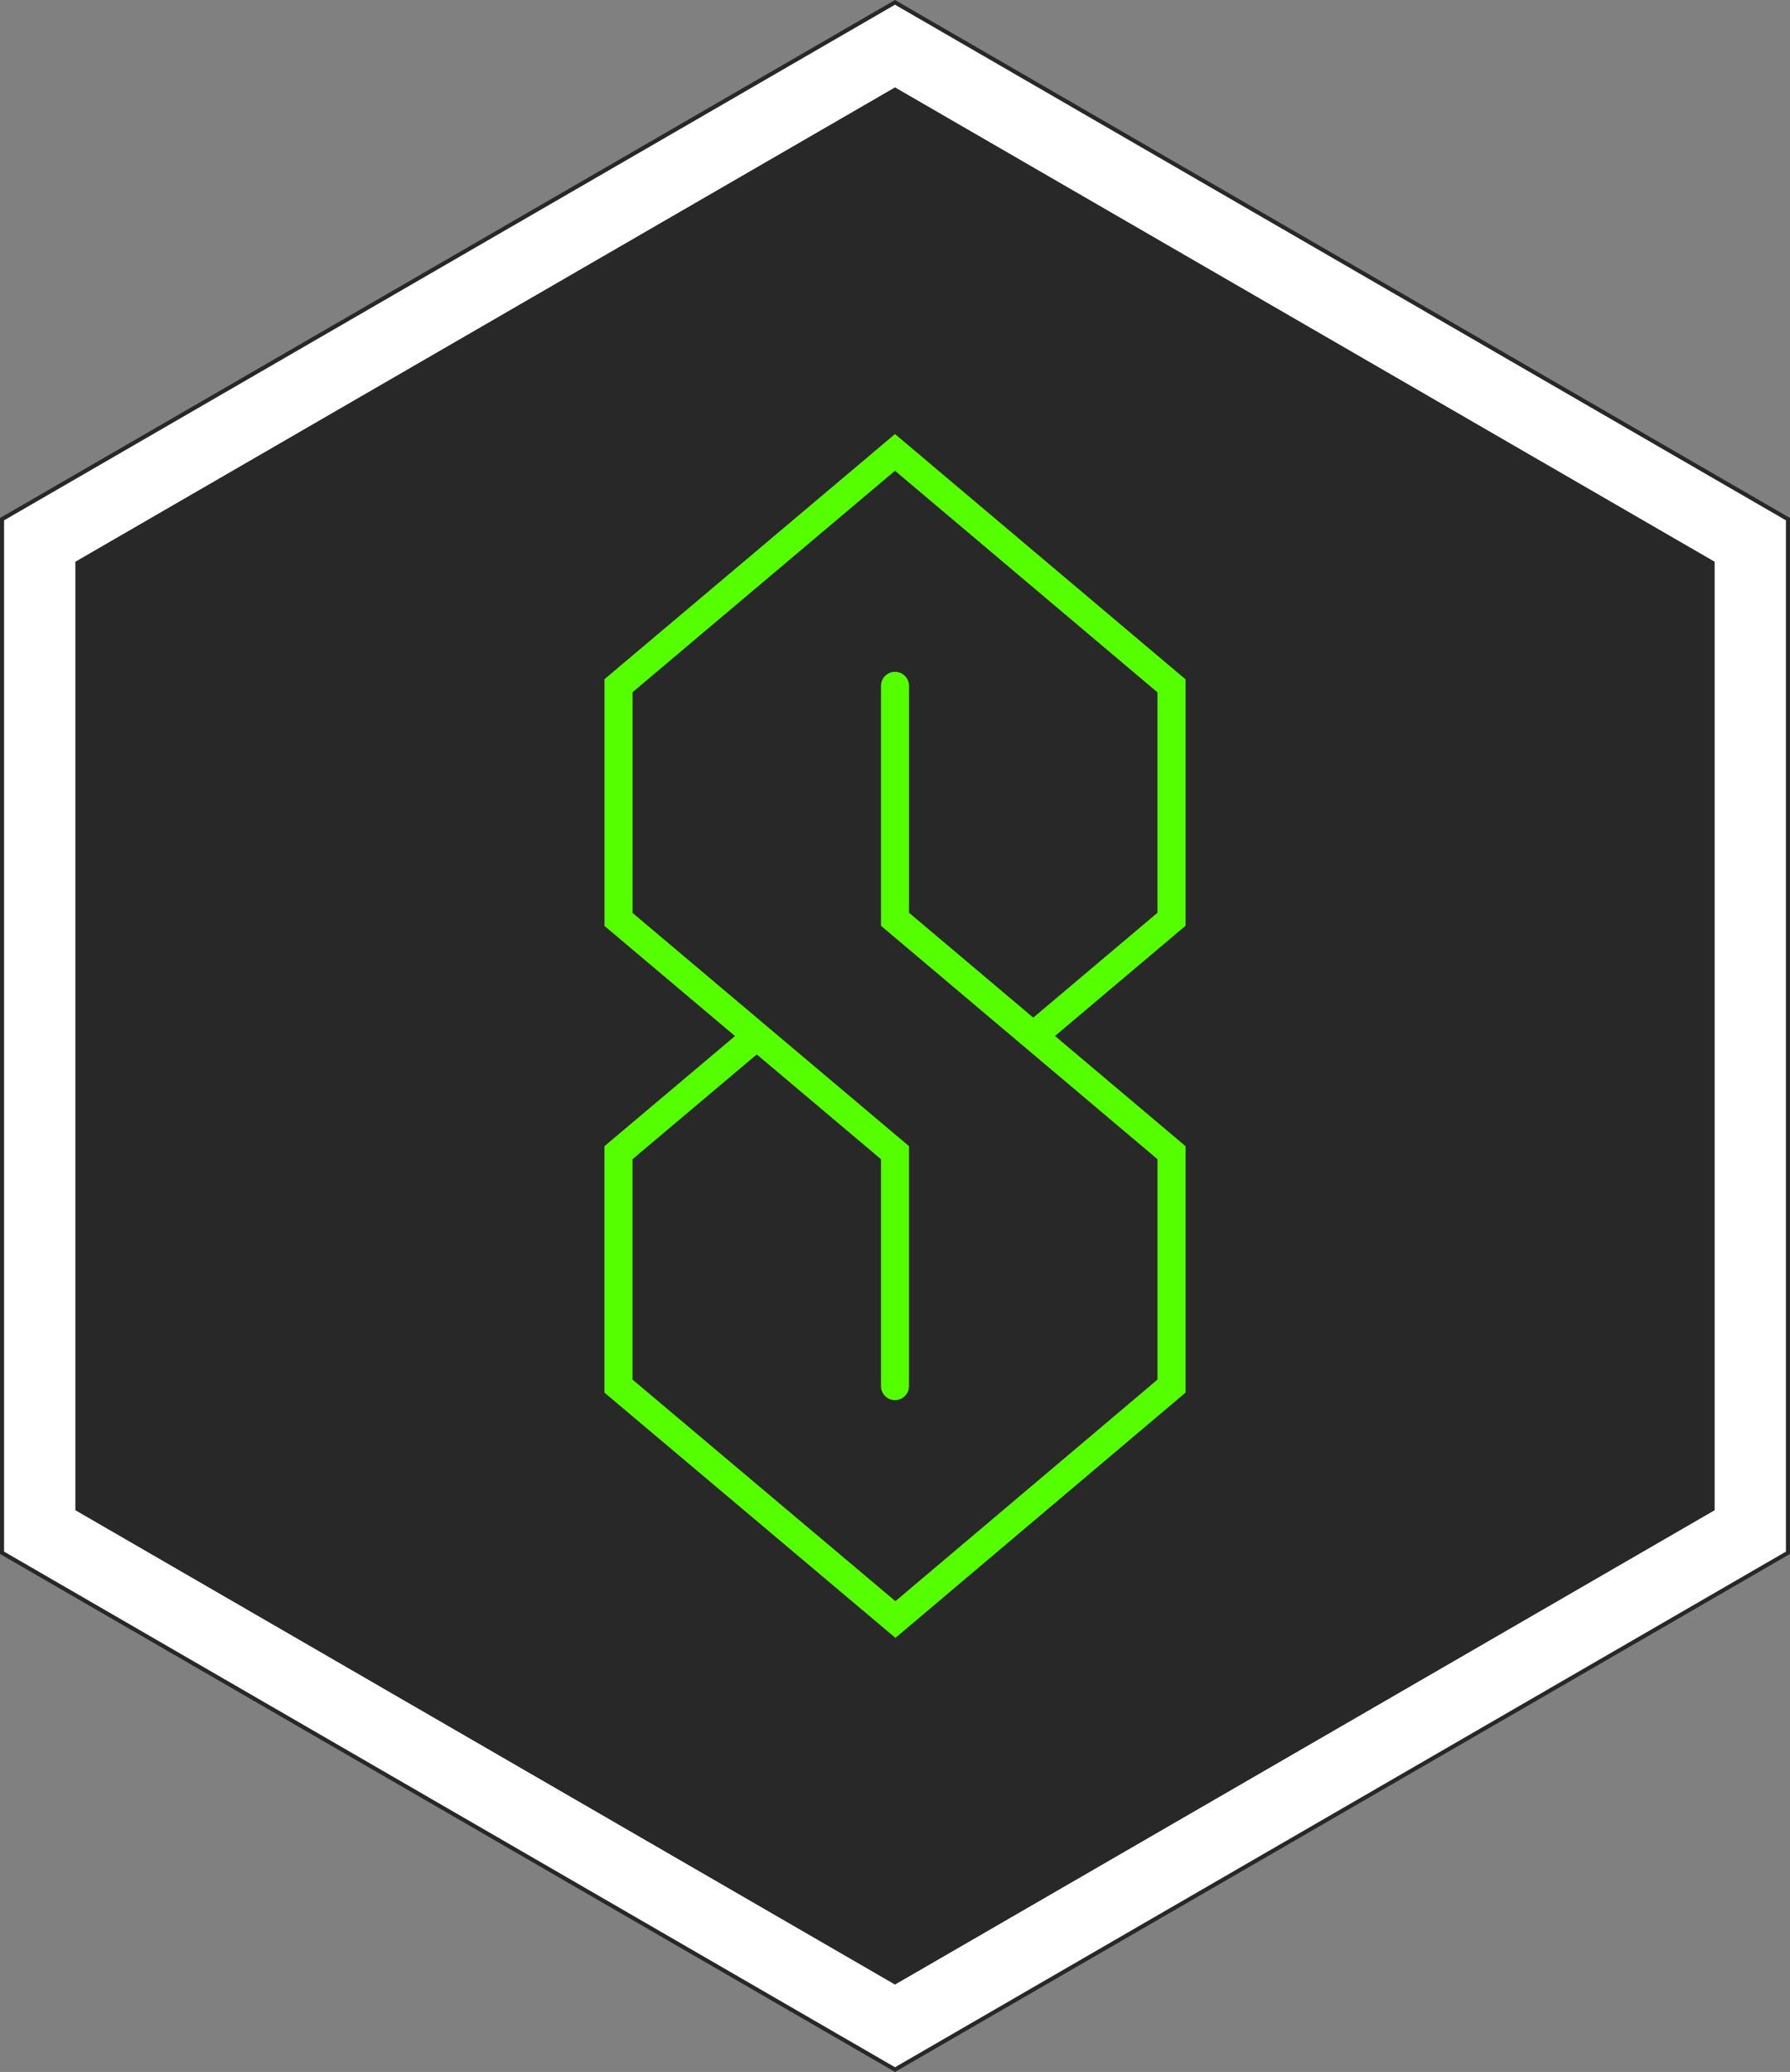 <svg xmlns="http://www.w3.org/2000/svg" xmlns:svg="http://www.w3.org/2000/svg" id="svg4534" width="165.921" height="192" version="1.1" viewBox="0 0 165.921 192"><rect x="0" y="0" width="165.921" height="192" fill="#808080" stroke="none"/><path id="path4530" fill="#fff" d="M 22.961,130.555 V 61.445 l 60,-34.561 60,34.561 V 130.555 l -60,34.56 z"/><path id="path4532" d="M 82.961,5.8224673e-8 3.8048106e-6,48 V 144 L 82.961,192 165.921,144 V 48 Z" style="fill:#282828;fill-opacity:1;stroke-width:1"/><path id="path4532-4" d="M 82.961,8.097 158.937,52.054 V 139.946 L 82.961,183.903 6.985,139.946 V 52.054 Z m 0,-7.66 L 0.378,48.218 V 143.782 L 82.961,191.563 165.543,143.782 V 48.218 Z" style="fill:#fff;fill-opacity:1;stroke-width:1"/><path id="path879-77-4-6" d="m 82.96,128.446 -2e-5,-21.631 L 70.147,96.008 57.334,85.201 57.333,63.541 82.961,41.923 108.591,63.554 V 85.185 L 95.776,96 M 82.961,63.554 v 21.631 l 12.815,10.815 12.815,10.815 v 21.631 L 82.999,150.076 57.33,128.446 V 106.815 L 70.148,96.008" style="fill:none;fill-opacity:1;stroke:#56ff00;stroke-width:2.6;stroke-linecap:round;stroke-linejoin:miter;stroke-miterlimit:4;stroke-dasharray:none;stroke-opacity:1"/></svg>